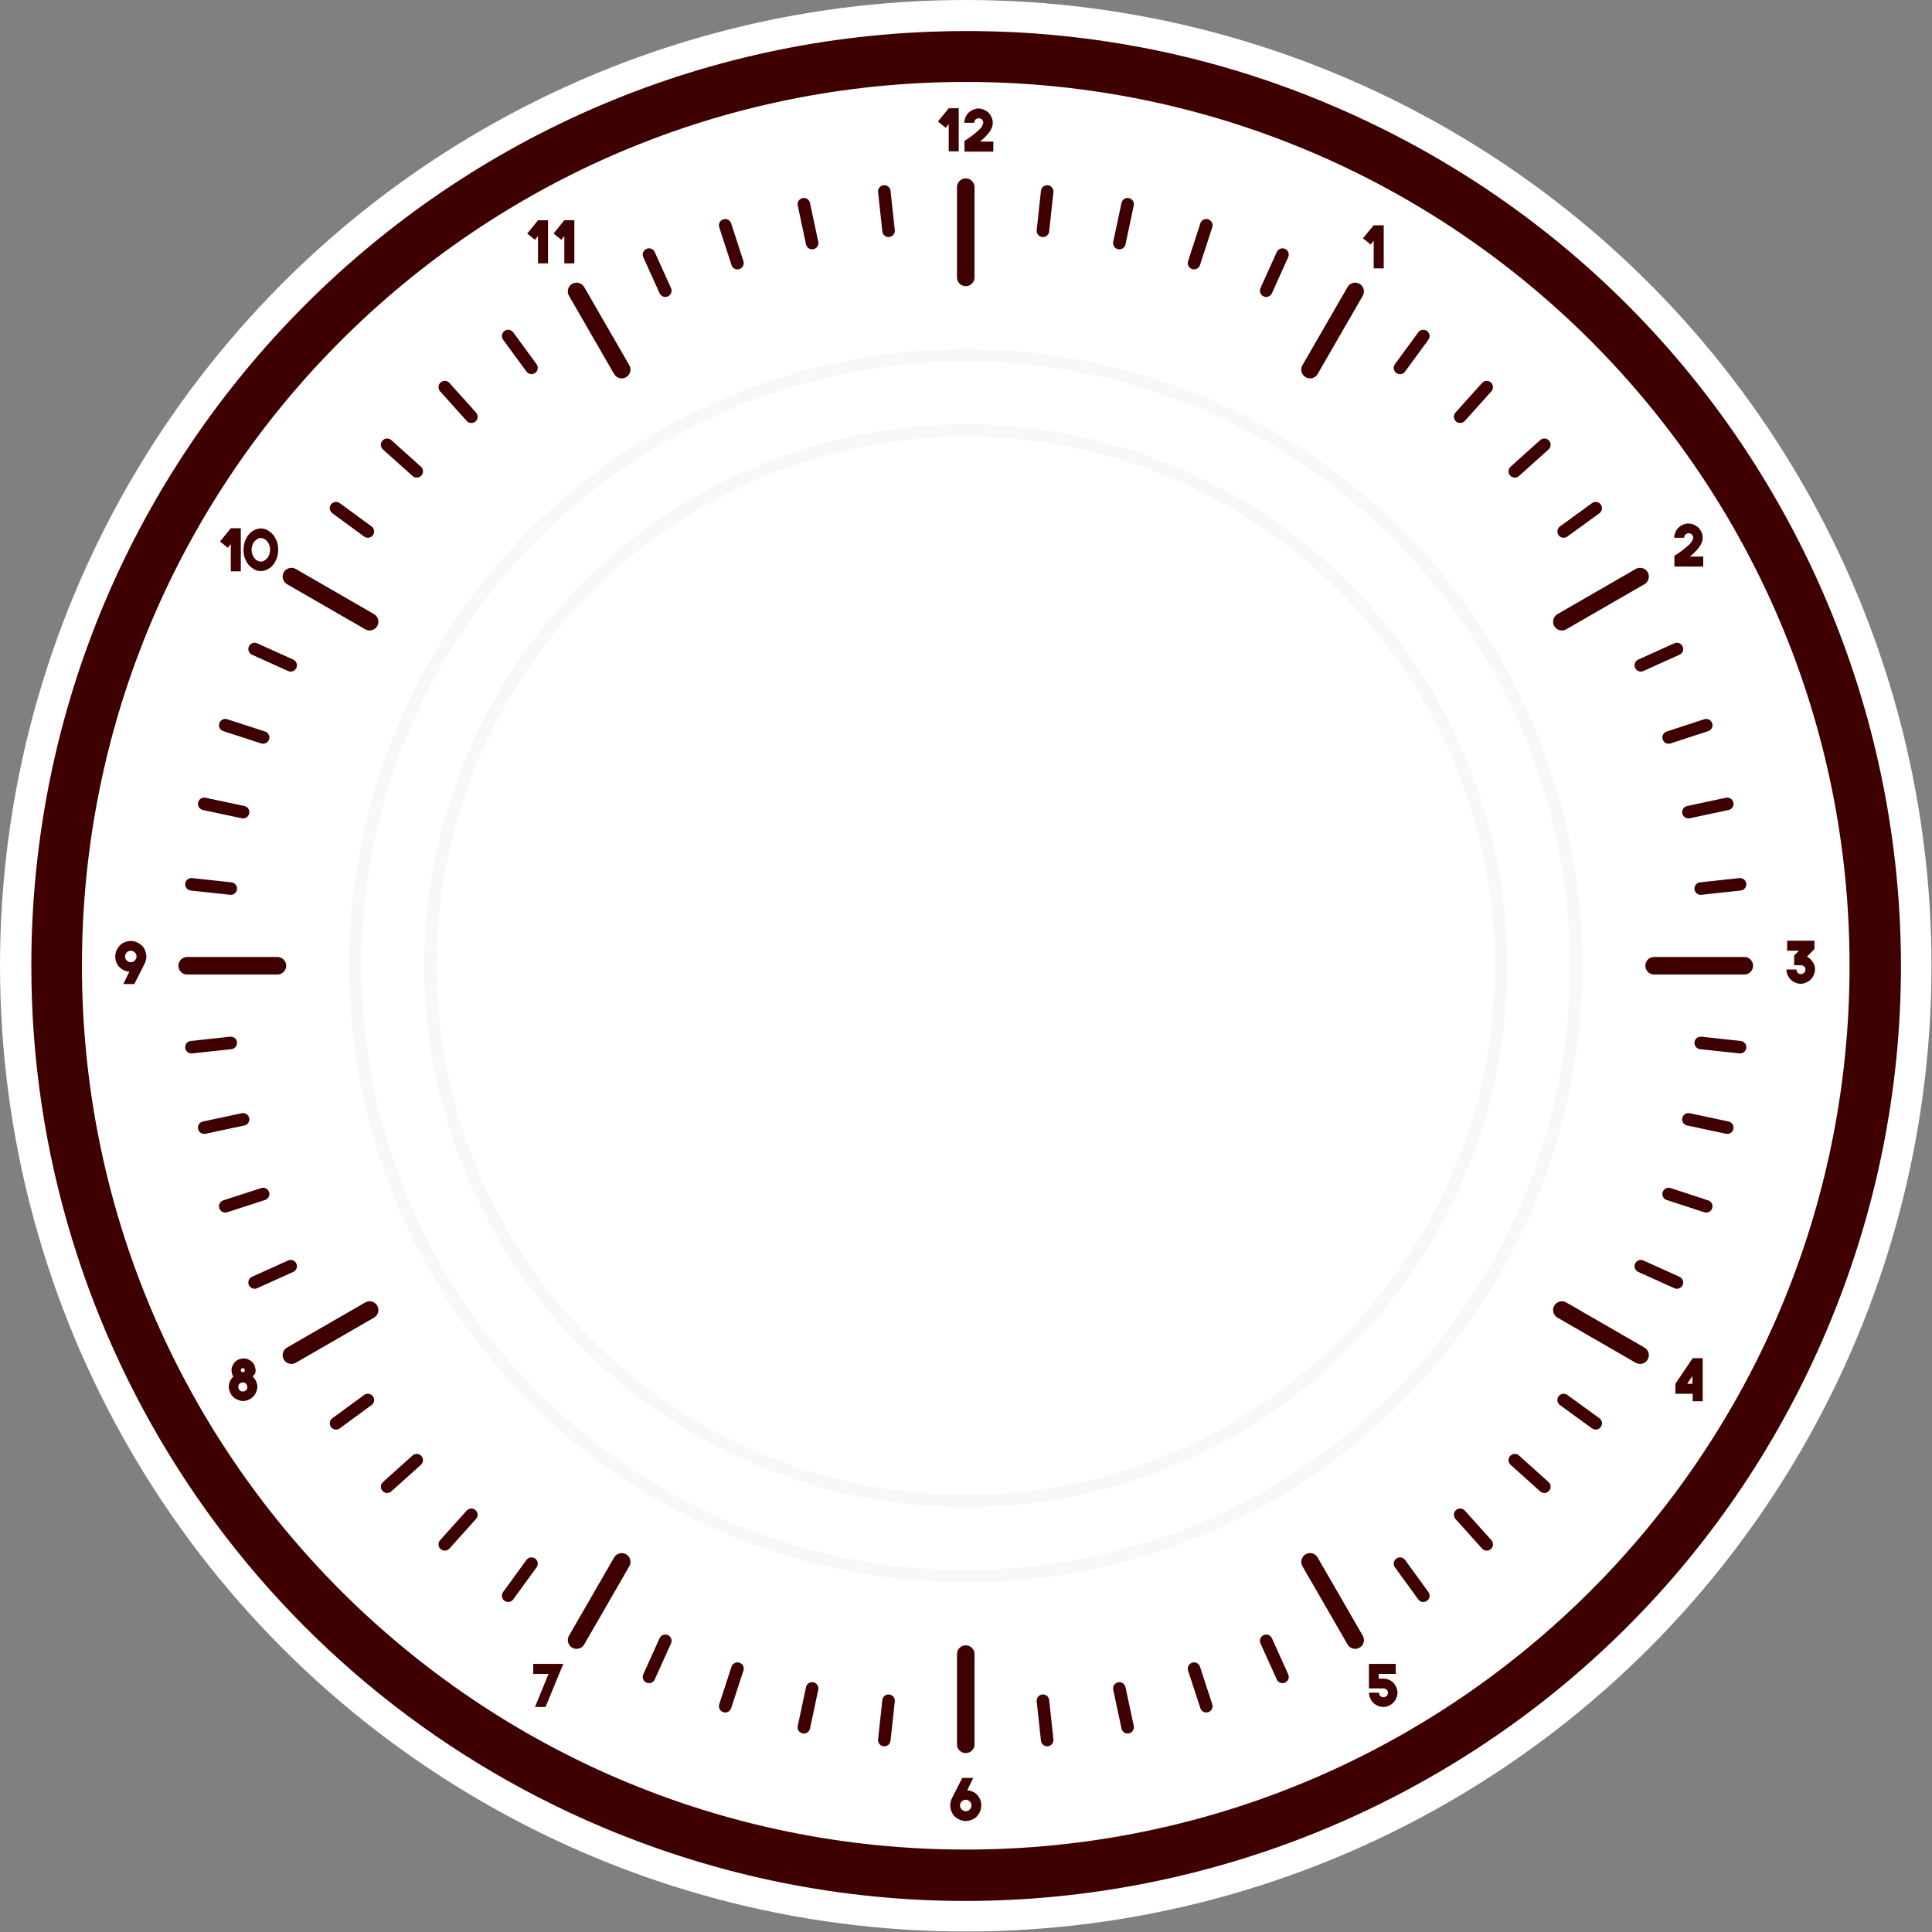 <?xml version="1.0" encoding="utf-8"?>
<!-- Generator: Adobe Illustrator 23.0.3, SVG Export Plug-In . SVG Version: 6.00 Build 0)  -->
<svg version="1.1" id="Layer_1" xmlns="http://www.w3.org/2000/svg" xmlns:xlink="http://www.w3.org/1999/xlink" x="0px" y="0px"
	 viewBox="0 0 771 771" style="enable-background:new 0 0 771 771;" xml:space="preserve">
<rect x="0" y="0" width="771" height="771" fill="#808080" stroke="none"/>
<style type="text/css">
	.st0{fill:#FFFFFF;}
	.st1{fill:#3E0000;}
	.st2{fill:none;stroke:#3E0000;stroke-width:7;stroke-linecap:round;stroke-linejoin:round;}
	.st3{fill:none;stroke:#3E0000;stroke-width:5;stroke-linecap:round;stroke-linejoin:round;}
	.st4{opacity:3.000000e-02;fill:none;stroke:#3E0000;stroke-width:5;stroke-miterlimit:10;enable-background:new    ;}
</style>
<title>WatchArtboard 3 copy 3</title>
<g id="clock">
	<circle class="st0" cx="385.4" cy="385.4" r="385.4"/>
	<path class="st0" d="M385.4,741.9C188.5,741.7,29,581.9,29.2,385c0.1-143,85.7-272.2,217.5-328C428.8-17.9,637.1,69.1,712,251.2
		c73.8,179.6-9.7,385.3-187.8,462.6C480.3,732.4,433.1,742,385.4,741.9z"/>
	<path class="st1" d="M385.4,32.7c194.8,0,352.7,157.9,352.7,352.7S580.2,738.1,385.4,738.1S32.7,580.2,32.7,385.4
		S190.6,32.7,385.4,32.7 M385.4,12.4c-206.1,0.1-373,167.3-372.9,373.3c0.1,149.8,89.8,285.1,227.7,343.4
		c189.8,80.2,408.7-8.7,488.9-198.5s-8.7-408.7-198.5-488.9l0,0C484.7,22.2,435.3,12.3,385.4,12.4z"/>
</g>
<line class="st2" x1="385.4" y1="74.7" x2="385.4" y2="110.7"/>
<line class="st2" x1="230.1" y1="116.3" x2="248.1" y2="147.5"/>
<line class="st2" x1="116.3" y1="230.1" x2="147.5" y2="248.1"/>
<line class="st2" x1="74.7" y1="385.4" x2="110.7" y2="385.4"/>
<line class="st2" x1="116.3" y1="540.8" x2="147.5" y2="522.8"/>
<line class="st2" x1="230.1" y1="654.5" x2="248.1" y2="623.3"/>
<line class="st2" x1="385.4" y1="696.1" x2="385.4" y2="660.1"/>
<line class="st2" x1="540.8" y1="654.5" x2="522.8" y2="623.3"/>
<line class="st2" x1="654.5" y1="540.8" x2="623.3" y2="522.8"/>
<line class="st2" x1="696.1" y1="385.4" x2="660.1" y2="385.4"/>
<line class="st2" x1="654.5" y1="230.1" x2="623.3" y2="248.1"/>
<line class="st2" x1="540.8" y1="116.3" x2="522.8" y2="147.5"/>
<g id="clock_tick_minutes">
	<line class="st3" x1="352.9" y1="76.4" x2="354.6" y2="92.1"/>
	<line class="st3" x1="320.8" y1="81.5" x2="324.1" y2="97"/>
	<line class="st3" x1="289.4" y1="89.9" x2="294.3" y2="105"/>
	<line class="st3" x1="259" y1="101.6" x2="265.5" y2="116"/>
	<line class="st3" x1="202.8" y1="134.1" x2="212.1" y2="146.8"/>
	<line class="st3" x1="177.5" y1="154.5" x2="188.1" y2="166.3"/>
	<line class="st3" x1="154.5" y1="177.5" x2="166.3" y2="188.1"/>
	<line class="st3" x1="134.1" y1="202.8" x2="146.8" y2="212.1"/>
	<line class="st3" x1="101.6" y1="259" x2="116" y2="265.5"/>
	<line class="st3" x1="89.9" y1="289.4" x2="105" y2="294.3"/>
	<line class="st3" x1="81.5" y1="320.8" x2="97" y2="324.1"/>
	<line class="st3" x1="76.4" y1="352.9" x2="92.1" y2="354.6"/>
	<line class="st3" x1="76.4" y1="417.9" x2="92.1" y2="416.2"/>
	<line class="st3" x1="81.5" y1="450" x2="97" y2="446.7"/>
	<line class="st3" x1="89.9" y1="481.4" x2="105" y2="476.5"/>
	<line class="st3" x1="101.6" y1="511.8" x2="116" y2="505.3"/>
	<line class="st3" x1="134.1" y1="568" x2="146.8" y2="558.7"/>
	<line class="st3" x1="154.5" y1="593.3" x2="166.3" y2="582.7"/>
	<line class="st3" x1="177.5" y1="616.3" x2="188.1" y2="604.5"/>
	<line class="st3" x1="202.8" y1="636.8" x2="212.1" y2="624"/>
	<line class="st3" x1="259" y1="669.2" x2="265.5" y2="654.8"/>
	<line class="st3" x1="289.4" y1="680.9" x2="294.3" y2="665.9"/>
	<line class="st3" x1="320.8" y1="689.3" x2="324.1" y2="673.8"/>
	<line class="st3" x1="352.9" y1="694.4" x2="354.6" y2="678.7"/>
	<line class="st3" x1="417.9" y1="694.4" x2="416.2" y2="678.7"/>
	<line class="st3" x1="450" y1="689.3" x2="446.7" y2="673.8"/>
	<line class="st3" x1="481.4" y1="680.9" x2="476.5" y2="665.9"/>
	<line class="st3" x1="511.8" y1="669.2" x2="505.3" y2="654.8"/>
	<line class="st3" x1="568" y1="636.8" x2="558.7" y2="624"/>
	<line class="st3" x1="593.3" y1="616.3" x2="582.7" y2="604.5"/>
	<line class="st3" x1="616.3" y1="593.3" x2="604.5" y2="582.7"/>
	<line class="st3" x1="636.8" y1="568" x2="624" y2="558.7"/>
	<line class="st3" x1="669.2" y1="511.8" x2="654.8" y2="505.3"/>
	<line class="st3" x1="680.9" y1="481.4" x2="665.9" y2="476.5"/>
	<line class="st3" x1="689.3" y1="450" x2="673.8" y2="446.7"/>
	<line class="st3" x1="694.4" y1="417.9" x2="678.7" y2="416.2"/>
	<line class="st3" x1="694.4" y1="352.9" x2="678.7" y2="354.6"/>
	<line class="st3" x1="689.3" y1="320.8" x2="673.8" y2="324.1"/>
	<line class="st3" x1="680.9" y1="289.4" x2="665.9" y2="294.3"/>
	<line class="st3" x1="669.2" y1="259" x2="654.8" y2="265.5"/>
	<line class="st3" x1="636.8" y1="202.8" x2="624" y2="212.1"/>
	<line class="st3" x1="616.3" y1="177.5" x2="604.5" y2="188.1"/>
	<line class="st3" x1="593.3" y1="154.5" x2="582.7" y2="166.3"/>
	<line class="st3" x1="568" y1="134.1" x2="558.7" y2="146.8"/>
	<line class="st3" x1="511.8" y1="101.6" x2="505.3" y2="116"/>
	<line class="st3" x1="481.4" y1="89.9" x2="476.5" y2="105"/>
	<line class="st3" x1="450" y1="81.5" x2="446.7" y2="97"/>
	<line class="st3" x1="417.9" y1="76.4" x2="416.2" y2="92.1"/>
</g>
<g>
	<path class="st1" d="M378.6,43.2h4v17.2h-4V49.5l-1.2,1.5l-3.1-2.5L378.6,43.2z"/>
	<path class="st1" d="M396.4,56.5v4h-11.5v-4.3c1.1-0.7,2.2-1.4,3.1-2.1c0.9-0.7,1.7-1.4,2.4-2c0.7-0.6,1.2-1.2,1.5-1.8
		s0.5-1,0.5-1.3c0-0.5-0.2-0.9-0.5-1.3c-0.3-0.3-0.8-0.5-1.3-0.5s-0.9,0.2-1.3,0.5c-0.3,0.3-0.5,0.8-0.5,1.3h-4
		c0-0.8,0.2-1.5,0.5-2.2s0.7-1.3,1.2-1.8s1.1-0.9,1.8-1.2c0.7-0.3,1.4-0.5,2.2-0.5c0.8,0,1.5,0.2,2.2,0.5s1.3,0.7,1.8,1.2
		s0.9,1.1,1.2,1.8c0.3,0.7,0.5,1.4,0.5,2.2c0,2.3-1.7,4.7-5.1,7.5C391.1,56.5,396.4,56.5,396.4,56.5z"/>
</g>
<g>
	<path class="st1" d="M214.7,87.9h4v17.2h-4V94.2l-1.2,1.5l-3.1-2.5L214.7,87.9z"/>
	<path class="st1" d="M225.2,87.9h4v17.2h-4V94.2l-1.2,1.5l-3.1-2.5L225.2,87.9z"/>
</g>
<g>
	<path class="st1" d="M92.1,210.8h4V228h-4v-10.9l-1.2,1.5l-3.1-2.5L92.1,210.8z"/>
	<path class="st1" d="M104.1,210.9c0.9,0,1.8,0.2,2.7,0.7c0.8,0.5,1.6,1.1,2.2,1.8c0.6,0.8,1.1,1.7,1.5,2.7s0.5,2.2,0.5,3.3
		c0,1.2-0.2,2.3-0.5,3.3c-0.4,1-0.9,2-1.5,2.7c-0.6,0.8-1.4,1.4-2.2,1.8s-1.7,0.7-2.7,0.7s-1.8-0.2-2.7-0.7
		c-0.8-0.5-1.6-1.1-2.2-1.8s-1.1-1.7-1.5-2.7s-0.5-2.2-0.5-3.3c0-1.2,0.2-2.3,0.5-3.3c0.4-1,0.9-2,1.5-2.7s1.3-1.4,2.2-1.8
		C102.3,211.1,103.2,210.9,104.1,210.9z M104.1,224.1c0.5,0,1-0.1,1.4-0.4c0.4-0.2,0.8-0.6,1.2-1c0.3-0.4,0.6-0.9,0.8-1.5
		c0.2-0.6,0.3-1.2,0.3-1.8s-0.1-1.2-0.3-1.8c-0.2-0.6-0.5-1.1-0.8-1.5s-0.7-0.8-1.2-1s-0.9-0.4-1.4-0.4s-1,0.1-1.4,0.4
		s-0.8,0.6-1.2,1c-0.3,0.4-0.6,0.9-0.8,1.5c-0.2,0.6-0.3,1.2-0.3,1.8s0.1,1.2,0.3,1.8c0.2,0.6,0.5,1.1,0.8,1.5s0.7,0.8,1.2,1
		C103.1,224,103.6,224.1,104.1,224.1z"/>
</g>
<g>
	<path class="st1" d="M51.6,387.8c-0.8-0.1-1.5-0.3-2.2-0.6c-0.7-0.4-1.3-0.8-1.8-1.3s-0.9-1.2-1.2-1.9s-0.4-1.5-0.4-2.3
		c0-0.9,0.2-1.7,0.5-2.4s0.8-1.4,1.3-2c0.6-0.6,1.2-1,2-1.3s1.6-0.5,2.4-0.5c0.9,0,1.7,0.2,2.4,0.5s1.4,0.8,2,1.3
		c0.6,0.6,1,1.2,1.3,2s0.5,1.6,0.5,2.4c0,0.9-0.2,1.8-0.6,2.7l-4.2,8.3h-4.4L51.6,387.8z M52.2,379.4c-0.3,0-0.6,0.1-0.9,0.2
		c-0.3,0.1-0.5,0.3-0.7,0.5s-0.4,0.5-0.5,0.7c-0.1,0.3-0.2,0.6-0.2,0.9s0.1,0.6,0.2,0.9c0.1,0.3,0.3,0.5,0.5,0.7s0.5,0.4,0.7,0.5
		c0.3,0.1,0.6,0.2,0.9,0.2c0.6,0,1.2-0.2,1.6-0.7s0.7-1,0.7-1.6c0-0.3-0.1-0.6-0.2-0.9c-0.1-0.3-0.3-0.5-0.5-0.7s-0.4-0.4-0.7-0.5
		S52.5,379.4,52.2,379.4z"/>
</g>
<g>
	<path class="st1" d="M100.9,549.4c0.5,0.5,1,1.1,1.3,1.8s0.5,1.5,0.5,2.2c0,0.8-0.2,1.5-0.5,2.2s-0.7,1.3-1.2,1.8s-1.1,0.9-1.8,1.2
		c-0.7,0.3-1.4,0.5-2.2,0.5s-1.5-0.2-2.2-0.5s-1.3-0.7-1.8-1.2s-0.9-1.1-1.2-1.8c-0.3-0.7-0.5-1.5-0.5-2.2c0-0.8,0.2-1.5,0.5-2.2
		s0.7-1.3,1.3-1.8c-0.2-0.4-0.4-0.8-0.5-1.2s-0.2-0.9-0.2-1.3c0-0.7,0.1-1.3,0.4-1.9s0.6-1.1,1-1.5s0.9-0.8,1.5-1s1.2-0.4,1.9-0.4
		c0.7,0,1.3,0.1,1.9,0.4c0.6,0.3,1.1,0.6,1.5,1s0.8,0.9,1,1.5s0.4,1.2,0.4,1.9c0,0.5-0.1,0.9-0.2,1.3
		C101.3,548.6,101.1,549,100.9,549.4z M96.9,555.3c0.5,0,0.9-0.2,1.3-0.5c0.4-0.4,0.5-0.8,0.5-1.3s-0.2-0.9-0.5-1.3
		c-0.4-0.4-0.8-0.5-1.3-0.5s-0.9,0.2-1.3,0.5c-0.4,0.4-0.5,0.8-0.5,1.3s0.2,0.9,0.5,1.3C95.9,555.1,96.4,555.3,96.9,555.3z
		 M96.9,546c-0.2,0-0.4,0.1-0.6,0.2s-0.2,0.4-0.2,0.6c0,0.2,0.1,0.4,0.2,0.6c0.2,0.2,0.4,0.2,0.6,0.2s0.4-0.1,0.6-0.2
		c0.2-0.2,0.2-0.4,0.2-0.6c0-0.2-0.1-0.4-0.2-0.6C97.3,546.1,97.1,546,96.9,546z"/>
</g>
<g>
	<path class="st1" d="M213.5,681.2l5.4-13.2h-6.1v-4h12l-7.1,17.2H213.5z"/>
</g>
<g>
	<path class="st1" d="M386,714.4c0.8,0.1,1.5,0.3,2.2,0.6s1.3,0.8,1.8,1.3s0.9,1.2,1.2,1.9c0.3,0.7,0.4,1.5,0.4,2.3
		c0,0.9-0.2,1.7-0.5,2.4c-0.3,0.8-0.8,1.4-1.3,2s-1.2,1-2,1.3c-0.7,0.3-1.6,0.5-2.4,0.5c-0.9,0-1.7-0.2-2.4-0.5
		c-0.8-0.3-1.4-0.8-2-1.3c-0.6-0.6-1-1.2-1.3-2s-0.5-1.6-0.5-2.4c0-0.9,0.2-1.8,0.6-2.7l4.2-8.3h4.4L386,714.4z M385.4,722.8
		c0.6,0,1.2-0.2,1.6-0.7c0.4-0.4,0.7-1,0.7-1.6c0-0.3-0.1-0.6-0.2-0.9c-0.1-0.3-0.3-0.5-0.5-0.7s-0.4-0.4-0.7-0.5s-0.6-0.2-0.9-0.2
		s-0.6,0.1-0.9,0.2s-0.5,0.3-0.7,0.5s-0.4,0.5-0.5,0.7c-0.1,0.3-0.2,0.6-0.2,0.9c0,0.3,0.1,0.6,0.2,0.9c0.1,0.3,0.3,0.5,0.5,0.7
		s0.5,0.4,0.7,0.5C384.8,722.7,385.1,722.8,385.4,722.8z"/>
</g>
<g>
	<path class="st1" d="M552,681.2c-0.8,0-1.5-0.2-2.2-0.5s-1.3-0.7-1.8-1.2s-0.9-1.1-1.2-1.8s-0.5-1.5-0.5-2.2h4
		c0,0.5,0.2,0.9,0.5,1.3c0.4,0.4,0.8,0.5,1.3,0.5s0.9-0.2,1.3-0.5c0.3-0.4,0.5-0.8,0.5-1.3s-0.2-0.9-0.5-1.2s-0.8-0.5-1.3-0.5h-5.8
		V664H557v4h-6.8v1.9h1.8c0.8,0,1.5,0.1,2.2,0.4c0.7,0.3,1.3,0.7,1.8,1.2s0.9,1.1,1.2,1.8s0.5,1.4,0.5,2.2s-0.2,1.5-0.5,2.2
		s-0.7,1.3-1.2,1.8s-1.1,0.9-1.8,1.2C553.6,681,552.8,681.2,552,681.2z"/>
</g>
<g>
	<path class="st1" d="M675.5,542h4v17.2h-4v-3h-6.9v-4L675.5,542z M673.3,552.2h2.1v-3.1L673.3,552.2z"/>
</g>
<g>
	<path class="st1" d="M721.1,381.8c0.5,0.2,0.9,0.5,1.3,0.9c0.4,0.4,0.7,0.7,1,1.2c0.3,0.4,0.5,0.9,0.7,1.4s0.2,1.1,0.2,1.6
		c0,0.8-0.2,1.5-0.5,2.2s-0.7,1.3-1.2,1.8s-1.1,0.9-1.8,1.2c-0.7,0.3-1.4,0.5-2.2,0.5s-1.5-0.2-2.2-0.5s-1.3-0.7-1.8-1.2
		s-0.9-1.1-1.2-1.8c-0.3-0.7-0.5-1.5-0.5-2.2h4c0,0.5,0.2,0.9,0.5,1.3c0.4,0.4,0.8,0.5,1.3,0.5s0.9-0.2,1.3-0.5
		c0.3-0.4,0.5-0.8,0.5-1.3s-0.2-0.9-0.5-1.2c-0.3-0.3-0.8-0.5-1.3-0.5H716v-3.9l1.9-1.9h-4.7v-4h10.9v3.3L721.1,381.8z"/>
</g>
<g>
	<path class="st1" d="M679.7,222.1v4h-11.5v-4.3c1.1-0.7,2.2-1.4,3.1-2.1c0.9-0.7,1.7-1.4,2.4-2s1.2-1.2,1.5-1.8
		c0.4-0.5,0.5-1,0.5-1.3c0-0.5-0.2-0.9-0.5-1.3c-0.3-0.3-0.8-0.5-1.3-0.5s-0.9,0.2-1.3,0.5c-0.3,0.3-0.5,0.8-0.5,1.3h-4
		c0-0.8,0.2-1.5,0.5-2.2s0.7-1.3,1.2-1.8s1.1-0.9,1.8-1.2s1.4-0.5,2.2-0.5s1.5,0.2,2.2,0.5s1.3,0.7,1.8,1.2s0.9,1.1,1.2,1.8
		s0.5,1.4,0.5,2.2c0,2.3-1.7,4.7-5.1,7.5L679.7,222.1L679.7,222.1z"/>
</g>
<g>
	<path class="st1" d="M548.2,89.9h4v17.2h-4v-11l-1.2,1.5l-3.1-2.5L548.2,89.9z"/>
</g>
<circle class="st4" cx="385.4" cy="385.4" r="213.6"/>
<circle class="st4" cx="385.4" cy="385.4" r="243.6"/>
</svg>
